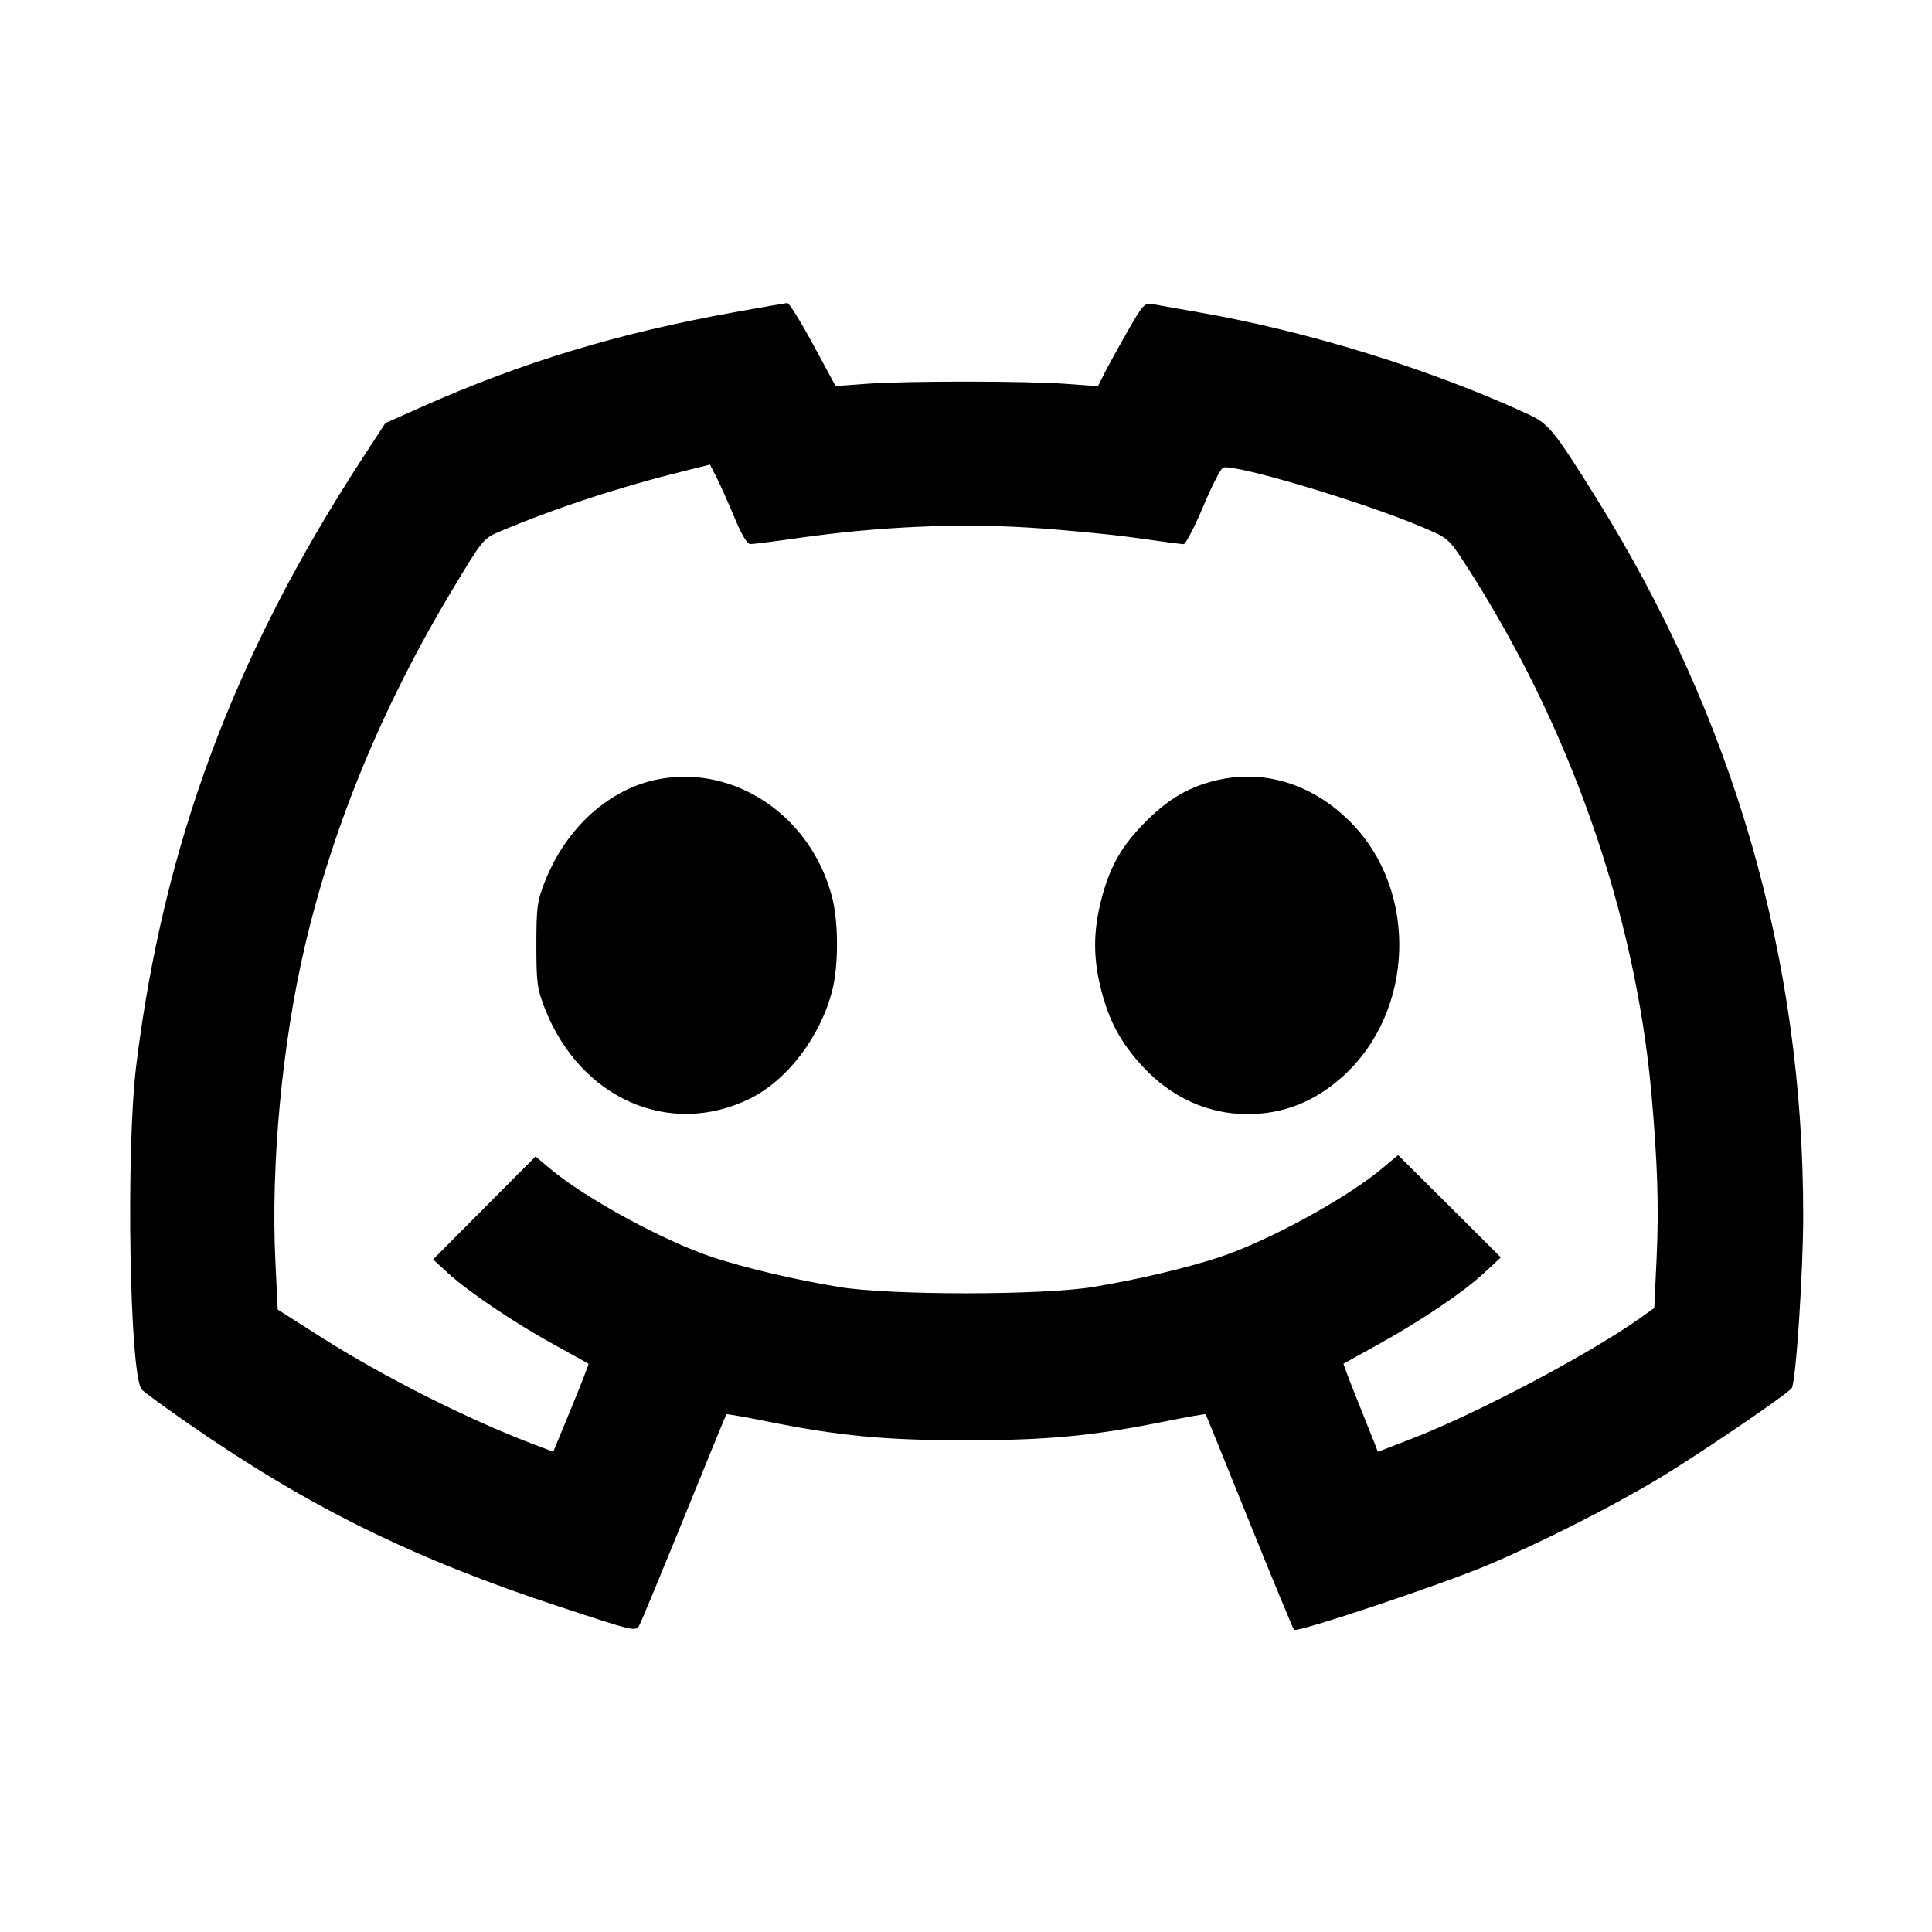 <svg viewBox="0 0 24 24" xmlns="http://www.w3.org/2000/svg"><path d="M9.120 3.879 C 7.682 4.138,6.482 4.501,5.244 5.053 L 4.787 5.256 4.499 5.698 C 2.904 8.145,2.029 10.498,1.692 13.240 C 1.563 14.290,1.610 17.080,1.760 17.260 C 1.785 17.290,2.051 17.485,2.352 17.693 C 3.841 18.724,5.135 19.362,6.960 19.962 C 7.893 20.270,7.900 20.271,7.944 20.186 C 7.969 20.139,8.220 19.533,8.502 18.840 C 8.784 18.147,9.018 17.575,9.022 17.569 C 9.026 17.562,9.252 17.602,9.525 17.657 C 10.417 17.837,10.989 17.892,12.000 17.892 C 13.011 17.892,13.583 17.837,14.475 17.657 C 14.748 17.602,14.974 17.562,14.978 17.569 C 14.982 17.575,15.225 18.174,15.518 18.900 C 15.811 19.626,16.062 20.232,16.075 20.246 C 16.111 20.285,17.896 19.688,18.475 19.444 C 19.149 19.160,19.999 18.730,20.600 18.370 C 21.099 18.071,22.216 17.311,22.258 17.243 C 22.310 17.159,22.400 15.803,22.400 15.096 C 22.401 11.911,21.537 8.919,19.825 6.180 C 19.296 5.333,19.239 5.264,18.973 5.141 C 17.761 4.584,16.255 4.118,14.900 3.881 C 14.636 3.835,14.373 3.788,14.316 3.777 C 14.221 3.758,14.195 3.786,14.011 4.108 C 13.900 4.302,13.771 4.536,13.724 4.629 L 13.639 4.798 13.250 4.769 C 12.753 4.732,11.256 4.731,10.760 4.768 L 10.380 4.796 10.100 4.278 C 9.946 3.993,9.802 3.762,9.780 3.764 C 9.758 3.766,9.461 3.818,9.120 3.879 M9.124 6.429 C 9.210 6.638,9.282 6.759,9.321 6.759 C 9.355 6.760,9.634 6.724,9.941 6.680 C 10.909 6.543,11.888 6.499,12.767 6.553 C 13.192 6.579,13.791 6.637,14.099 6.680 C 14.406 6.724,14.678 6.760,14.703 6.760 C 14.728 6.760,14.837 6.551,14.945 6.295 C 15.052 6.039,15.164 5.821,15.194 5.809 C 15.328 5.758,16.904 6.227,17.647 6.539 C 17.990 6.684,17.995 6.689,18.193 6.993 C 19.493 8.996,20.315 11.334,20.516 13.600 C 20.591 14.455,20.608 15.002,20.579 15.627 L 20.550 16.249 20.373 16.374 C 19.746 16.821,18.346 17.560,17.528 17.876 L 17.116 18.035 17.083 17.948 C 17.064 17.899,16.966 17.654,16.865 17.403 C 16.764 17.151,16.685 16.943,16.690 16.940 C 16.696 16.936,16.888 16.830,17.117 16.703 C 17.658 16.404,18.175 16.055,18.436 15.813 L 18.644 15.620 18.006 14.984 L 17.368 14.349 17.174 14.511 C 16.725 14.888,15.747 15.421,15.140 15.620 C 14.727 15.755,14.134 15.895,13.580 15.987 C 12.946 16.092,11.054 16.092,10.420 15.987 C 9.866 15.895,9.273 15.755,8.860 15.620 C 8.259 15.423,7.276 14.889,6.836 14.520 L 6.653 14.366 6.016 15.006 L 5.380 15.645 5.566 15.816 C 5.822 16.049,6.377 16.424,6.880 16.702 C 7.111 16.829,7.305 16.937,7.311 16.941 C 7.316 16.945,7.220 17.192,7.097 17.491 L 6.873 18.034 6.627 17.941 C 5.820 17.636,4.753 17.098,3.975 16.602 L 3.450 16.268 3.421 15.671 C 3.363 14.474,3.503 12.971,3.786 11.760 C 4.135 10.264,4.752 8.769,5.615 7.333 C 5.994 6.702,6.004 6.689,6.210 6.602 C 6.909 6.307,7.702 6.048,8.520 5.846 L 8.820 5.772 8.904 5.936 C 8.949 6.026,9.048 6.248,9.124 6.429 M8.171 9.682 C 7.565 9.802,7.034 10.282,6.770 10.948 C 6.673 11.194,6.663 11.269,6.663 11.740 C 6.663 12.212,6.673 12.285,6.771 12.535 C 7.212 13.649,8.318 14.135,9.311 13.650 C 9.779 13.421,10.191 12.881,10.339 12.302 C 10.418 11.993,10.417 11.457,10.337 11.146 C 10.076 10.136,9.126 9.494,8.171 9.682 M15.100 9.696 C 14.769 9.776,14.514 9.925,14.239 10.200 C 13.932 10.507,13.787 10.761,13.679 11.183 C 13.579 11.575,13.579 11.905,13.679 12.297 C 13.780 12.689,13.923 12.955,14.196 13.250 C 14.550 13.633,15.006 13.840,15.496 13.840 C 15.942 13.840,16.330 13.687,16.679 13.373 C 17.572 12.570,17.623 11.075,16.786 10.222 C 16.312 9.739,15.703 9.549,15.100 9.696 " stroke="none" fill-rule="evenodd" fill="black"></path></svg>